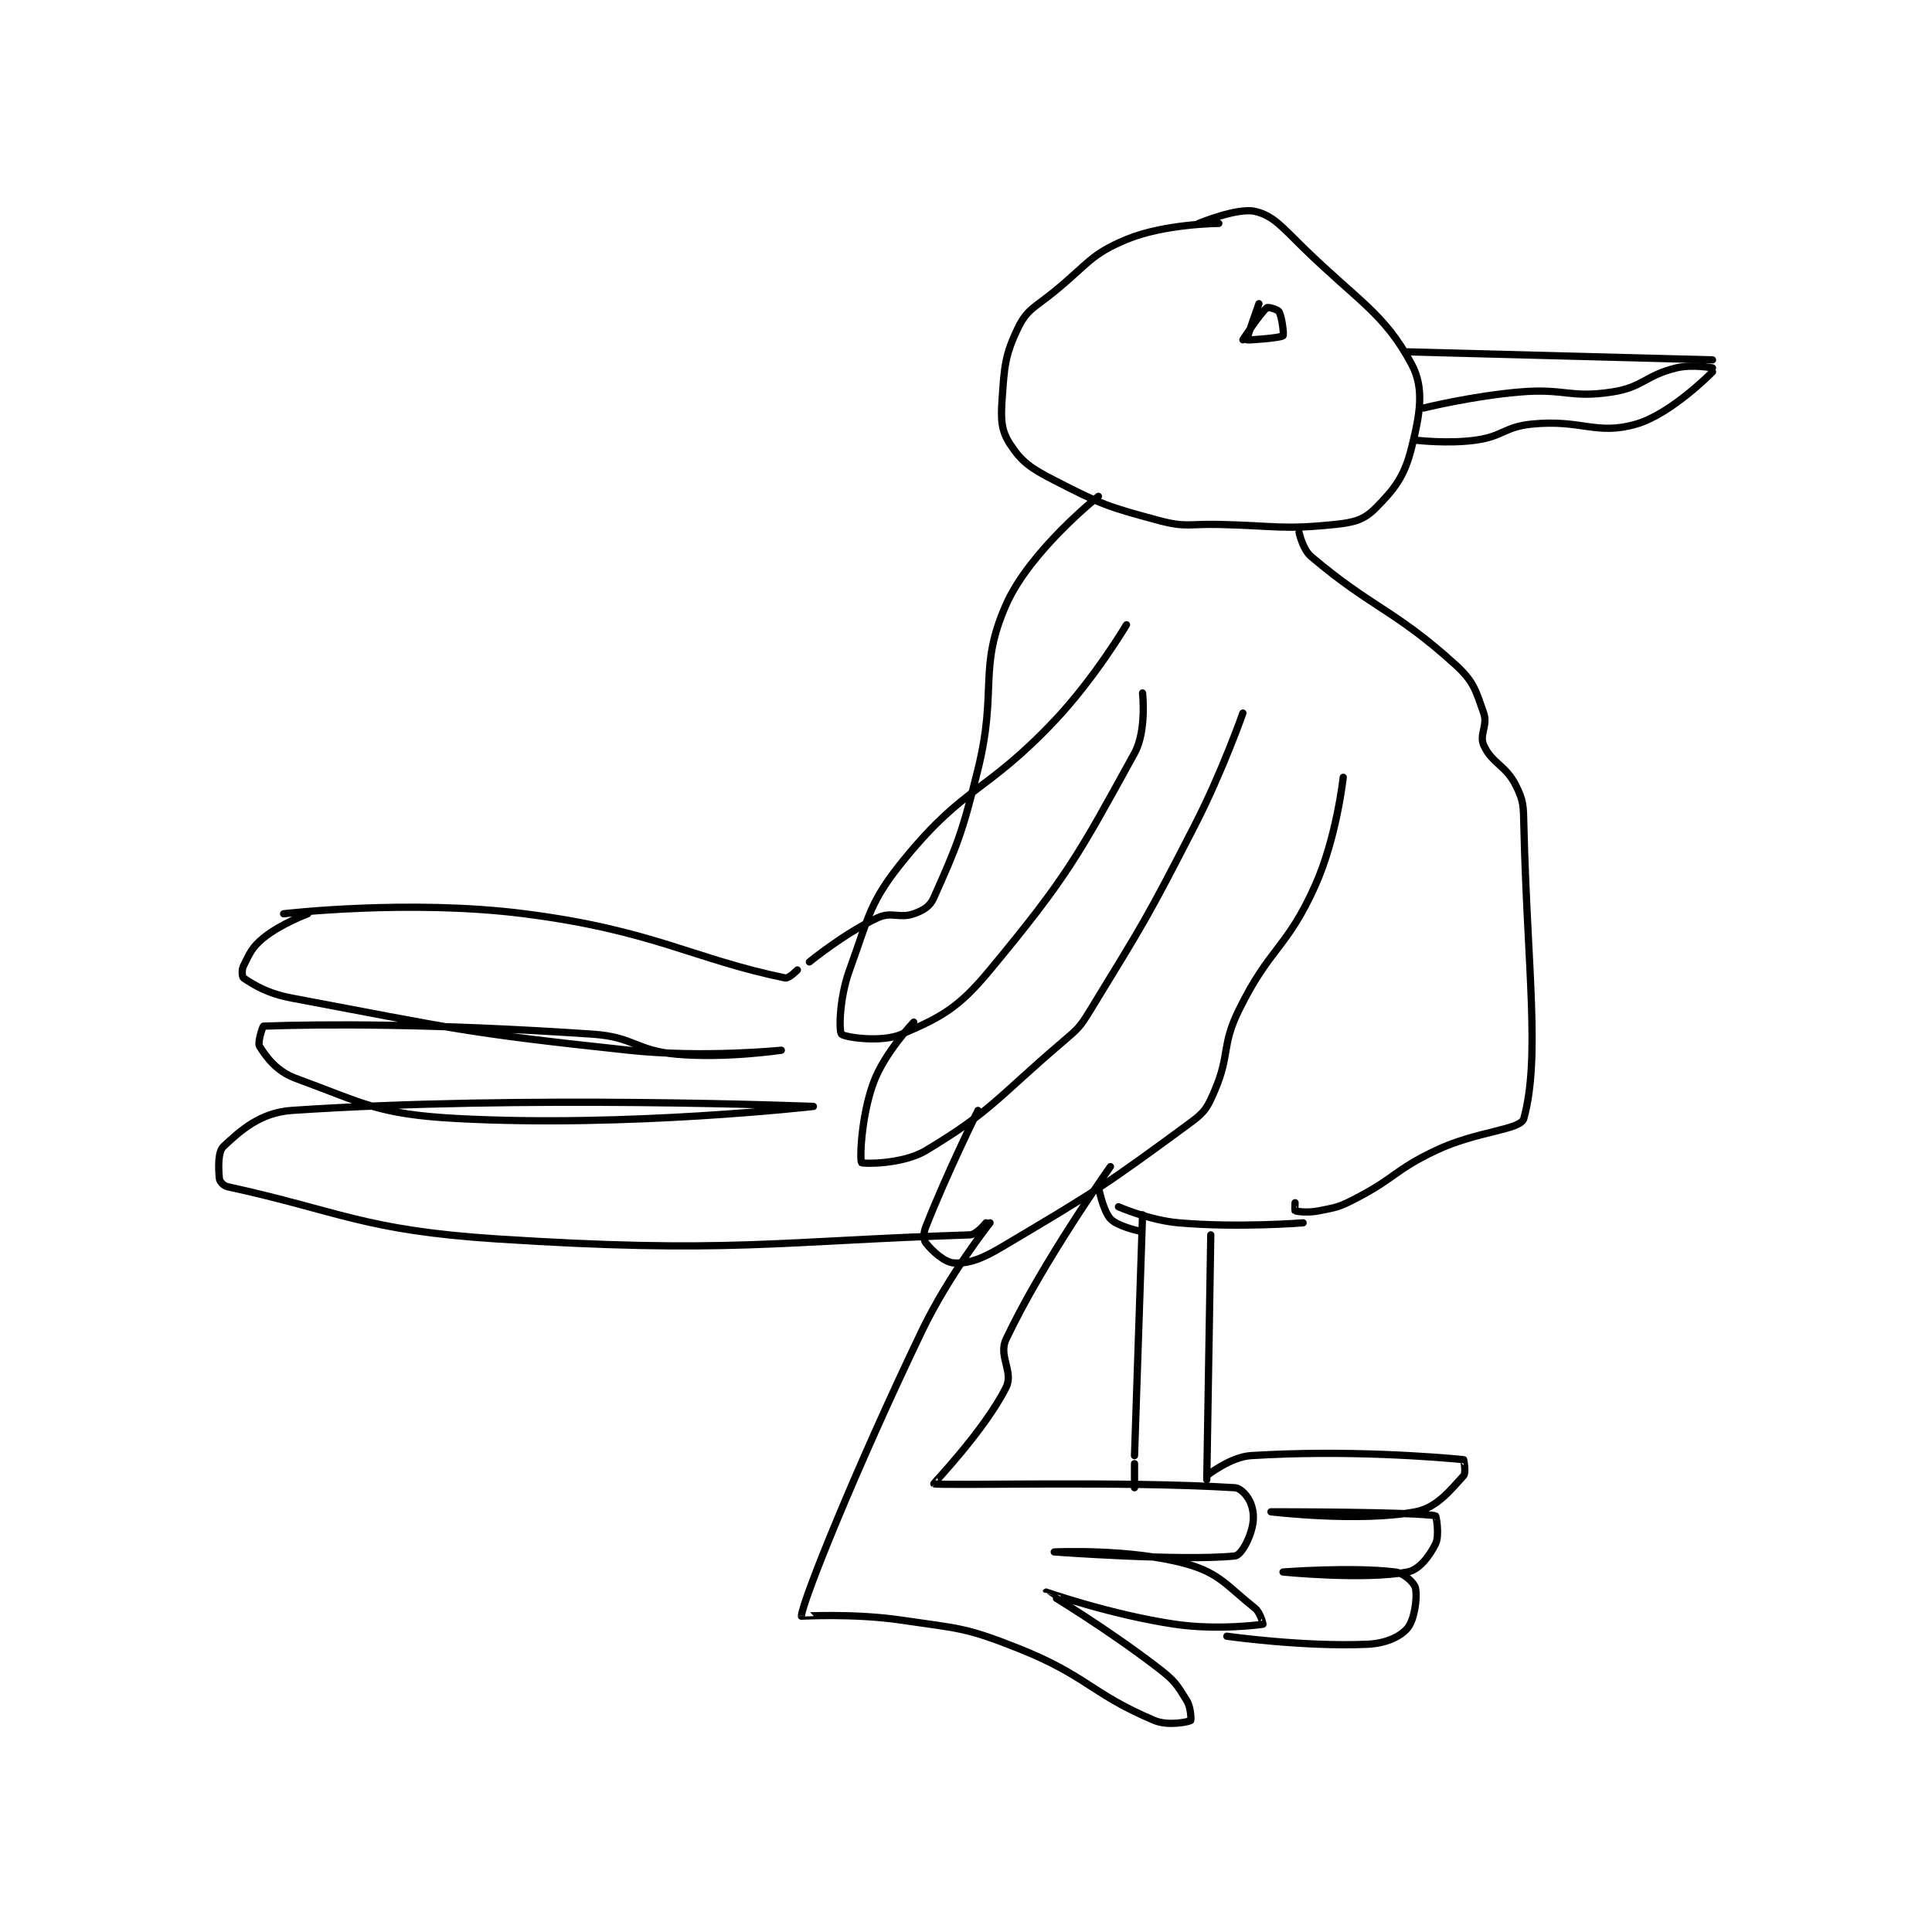 <?xml version="1.0" encoding="utf-8"?>
<!DOCTYPE svg PUBLIC "-//W3C//DTD SVG 1.1//EN" "http://www.w3.org/Graphics/SVG/1.1/DTD/svg11.dtd">
<svg viewBox="0 0 800 800" preserveAspectRatio="xMinYMin meet" xmlns="http://www.w3.org/2000/svg" version="1.1">
<g fill="none" stroke="black" stroke-linecap="round" stroke-linejoin="round" stroke-width="1.805">
<g transform="translate(90.844,87.52) scale(1.662) translate(-52,-70)">
<path id="0" d="M301 73 C301 73 287.485 73.067 278 77 C269.003 80.731 268.483 83.088 260 90 C255.154 93.948 253.214 94.401 251 99 C247.691 105.873 247.579 108.604 247 117 C246.656 121.99 246.82 124.646 249 128 C251.862 132.403 254.126 133.984 260 137 C271.707 143.012 273.215 143.57 286 147 C292.806 148.826 293.509 147.83 301 148 C315.46 148.329 316.659 149.368 330 148 C334.789 147.509 337.177 146.823 340 144 C344.839 139.161 347.25 136.002 349 129 C351.131 120.476 352.292 114.096 349 108 C342.169 95.349 335.951 92.593 322 79 C316.756 73.891 314.584 71.058 310 70 C305.666 69 296 73 296 73 "/>
<path id="1" d="M348 105 L424 107 "/>
<path id="2" d="M424 109 C424 109 418.988 108.043 415 109 C407.272 110.855 406.748 113.808 399 115 C388.47 116.62 387.262 114.041 376 115 C364.081 116.014 352 119 352 119 "/>
<path id="3" d="M311 93 C311 93 307.863 101.818 308 102 C308.116 102.155 316.375 101.547 317 101 C317.269 100.765 316.762 96.334 316 95 C315.685 94.449 313.3 93.767 313 94 C311.351 95.283 307 102 307 102 "/>
<path id="4" d="M321 150 C321 150 321.889 154.213 324 156 C339.384 169.017 344.685 169.11 360 183 C364.528 187.107 365.044 189.41 367 195 C368.083 198.095 365.823 200.352 367 203 C368.994 207.488 372.504 208.008 375 213 C376.961 216.922 376.881 218.076 377 223 C377.862 258.774 381.155 280.701 377 296 C376.204 298.929 365.328 299.082 355 304 C344.71 308.9 345.093 310.779 335 316 C330.936 318.102 330.382 318.124 326 319 C323.262 319.548 320.675 319.225 320 319 C319.925 318.975 320 317 320 317 "/>
<path id="5" d="M271 141 C271 141 253.929 154.56 248 168 C240.963 183.951 245.901 189.124 241 209 C237.018 225.148 235.823 227.898 230 241 C229.018 243.21 227.426 244.133 225 245 C221.469 246.261 219.499 244.385 216 246 C207.835 249.768 199 257 199 257 "/>
<path id="6" d="M322 322 C322 322 305.869 323.293 291 322 C283.639 321.36 276 318 276 318 "/>
<path id="7" d="M196 259 C196 259 193.871 261.179 193 261 C170.013 256.267 160.035 249.1 128 245 C99.333 241.331 68 245 68 245 "/>
<path id="8" d="M74 245 C74 245 67.315 247.494 63 251 C60.095 253.36 59.563 254.875 58 258 C57.507 258.987 57.668 260.779 58 261 C60.544 262.696 63.931 264.862 70 266 C110.551 273.603 112.282 274.555 154 279 C172.566 280.978 192 279 192 279 C192 279 178.395 281.055 166 280 C155.752 279.128 155.39 275.706 145 275 C105.009 272.282 77.052 272.492 63 273 C62.797 273.007 61.446 277.1 62 278 C63.711 280.78 66.322 284.281 71 286 C88.114 292.287 91.56 294.945 111 296 C153.596 298.311 200 293 200 293 C200 293 127.648 290.078 70 294 C62.194 294.531 57.173 299.058 53 303 C51.6 304.322 51.745 308.453 52 311 C52.071 311.709 53.028 312.789 54 313 C81.876 319.06 87.891 323.852 121 326 C178.554 329.733 190.979 326.574 239 325 C240.667 324.945 243 322 243 322 "/>
<path id="9" d="M244 322 C244 322 233.764 334.897 227 349 C210.571 383.257 197.265 416.183 197 420 C196.997 420.038 209.933 419.212 222 421 C236.413 423.135 237.696 422.721 251 428 C268.224 434.835 269.323 439.438 285 446 C288.397 447.422 293.477 446.327 294 446 C294.123 445.923 294.092 442.775 293 441 C290.606 437.11 289.995 436.082 286 433 C273.06 423.018 257.999 414.004 258 414 C258 413.998 274.245 419.666 290 422 C300.445 423.547 311.192 422.162 312 422 C312.044 421.991 311.376 419.086 310 418 C303.147 412.59 301.273 409.316 293 407 C279.058 403.096 260 404 260 404 C260 404 291.894 406.337 305 405 C306.346 404.863 308.147 401.771 309 399 C309.825 396.317 309.819 394.252 309 392 C308.362 390.245 306.56 388.099 305 388 C277.466 386.257 231.334 387.585 230 387 C229.868 386.942 242.654 373.692 248 363 C249.944 359.112 246.004 355.222 248 351 C257.196 331.546 274 308 274 308 "/>
<path id="10" d="M282 320 L280 380 "/>
<path id="11" d="M280 382 L280 388 "/>
<path id="12" d="M299 325 L298 386 "/>
<path id="13" d="M298 385 C298 385 303.902 380.319 309 380 C332.855 378.509 355.171 380.356 362 381 C362.048 381.005 362.638 384.309 362 385 C358.798 388.469 355.355 392.996 350 394 C335.915 396.641 314 394 314 394 C314 394 349.795 393.984 355 395 C355.173 395.034 356.02 399.96 355 402 C353.47 405.06 350.921 408.462 348 409 C337.078 411.012 317 409 317 409 C317 409 334.06 407.674 345 409 C347.143 409.26 349.723 411.709 350 413 C350.522 415.436 349.73 420.982 348 423 C346.144 425.166 342.612 426.795 338 427 C322.182 427.703 303 425 303 425 "/>
<path id="14" d="M271 313 C271 313 272.09 318.899 274 321 C275.667 322.834 281 324 281 324 "/>
<path id="15" d="M278 173 C278 173 270.08 186.37 260 197 C243.043 214.882 237.788 213.023 223 231 C213.931 242.025 214.015 245.208 209 259 C206.465 265.972 206.325 274.17 207 275 C207.572 275.704 216.832 277.235 222 275 C231.963 270.692 236.105 268.528 244 259 C263.335 235.665 265.951 230.509 280 205 C283.064 199.436 282 190 282 190 "/>
<path id="16" d="M225 272 C225 272 217.771 279.539 215 287 C211.873 295.418 211.518 306.369 212 307 C212.251 307.329 222.191 307.485 228 304 C244.382 294.171 245.768 290.857 262 277 C265.935 273.641 266.325 273.377 269 269 C282.483 246.936 283.013 246.343 295 223 C301.899 209.564 307 195 307 195 "/>
<path id="17" d="M241 294 C241 294 233.32 309.495 228 323 C227.376 324.583 227.394 326.221 228 327 C229.582 329.034 232.716 331.88 235 332 C238.707 332.195 241.863 331.047 247 328 C270.37 314.136 272.664 312.7 294 297 C297.633 294.327 298.202 293.196 300 289 C303.839 280.041 301.616 277.944 306 269 C313.704 253.283 317.942 253.744 325 238 C330.382 225.993 332 211 332 211 "/>
<path id="18" d="M424 110 C424 110 413.747 120.473 405 123 C395.006 125.887 391.381 121.762 379 123 C372.143 123.686 371.868 126.053 365 127 C357.921 127.977 350 127 350 127 "/>
</g>
</g>
</svg>
